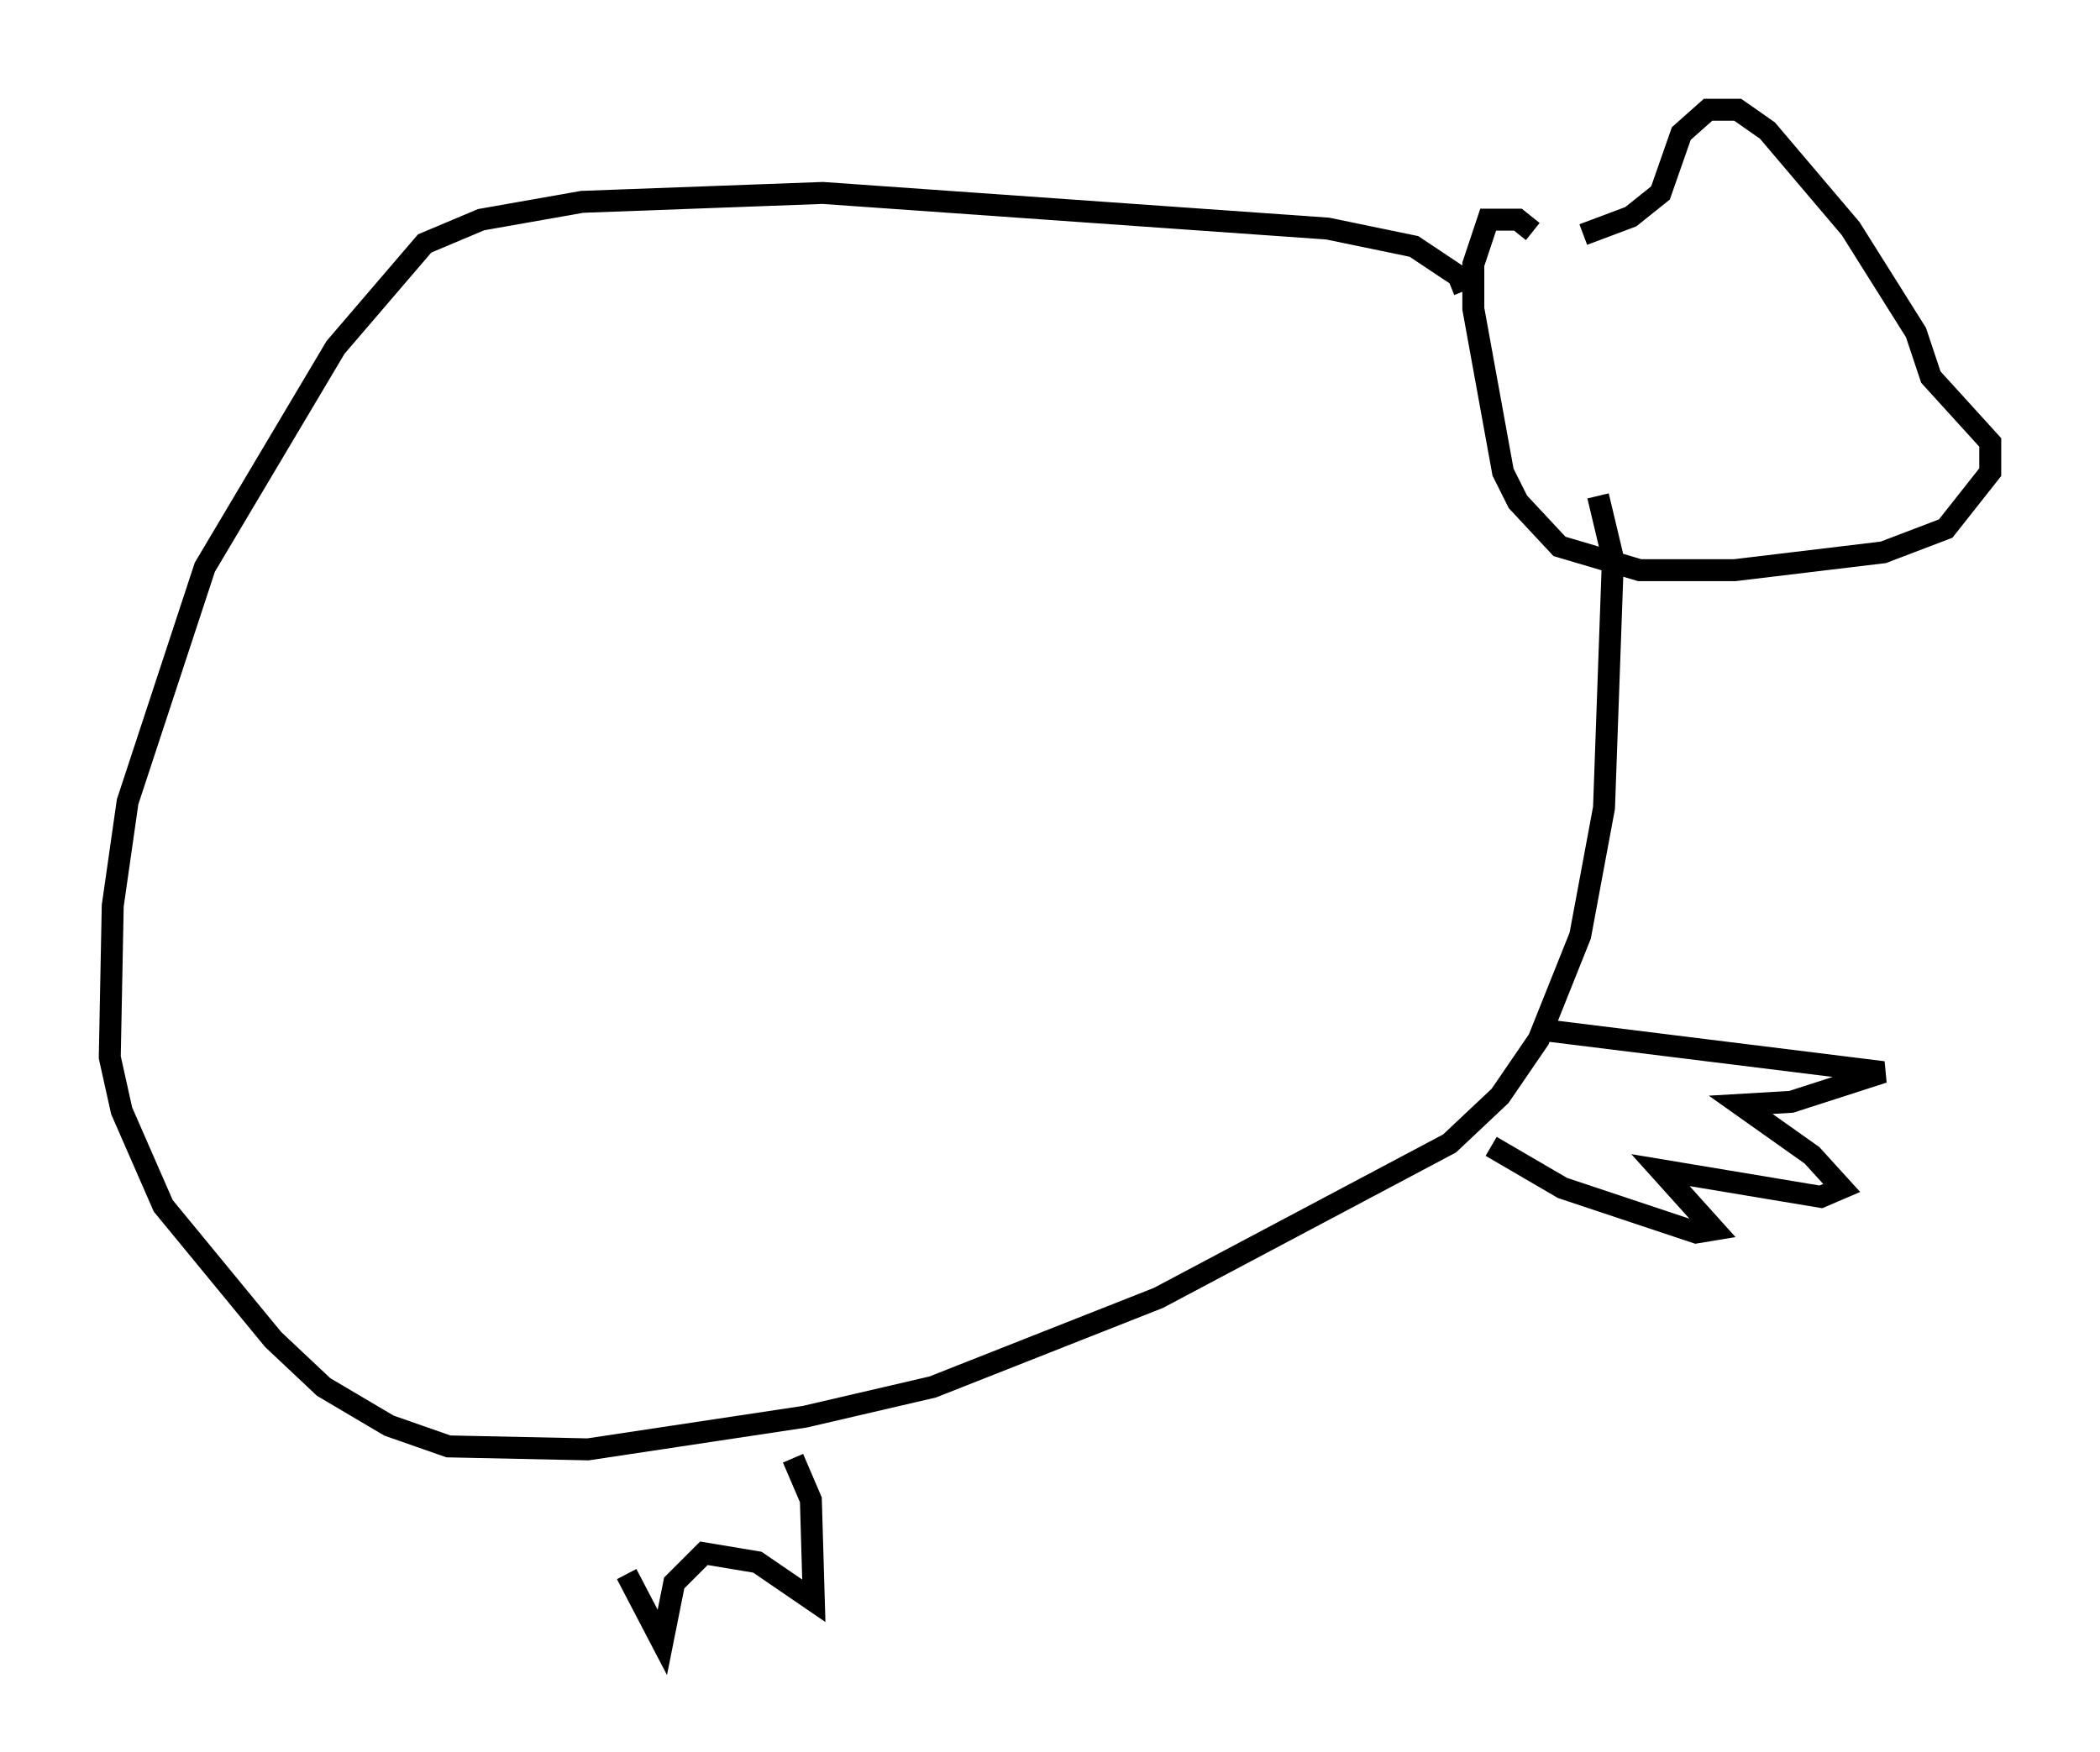 <?xml version="1.0" encoding="utf-8" ?>
<svg baseProfile="full" height="79.823" version="1.1" width="95.655" xmlns="http://www.w3.org/2000/svg" xmlns:ev="http://www.w3.org/2001/xml-events" xmlns:xlink="http://www.w3.org/1999/xlink"><defs /><rect fill="white" height="79.823" width="95.655" x="0" y="0" /><path d="M70.223, 12.036 m-0.406, -1.488 l-0.677, -0.541 -1.353, 0.0 l-0.677, 2.03 0.0, 2.03 l1.353, 7.442 0.677, 1.353 l1.894, 2.03 3.654, 1.083 l4.33, 0.0 6.766, -0.812 l2.842, -1.083 2.03, -2.571 l0.0, -1.353 -2.706, -2.977 l-0.677, -2.03 -2.977, -4.736 l-3.789, -4.465 -1.353, -0.947 l-1.353, 0.0 -1.218, 1.083 l-0.947, 2.706 -1.353, 1.083 l-2.165, 0.812 m-5.413, 2.571 l-0.271, -0.677 -2.03, -1.353 l-3.924, -0.812 -23.004, -1.624 l-10.961, 0.406 -4.601, 0.812 l-2.571, 1.083 -4.059, 4.736 l-5.954, 10.013 -3.518, 10.69 l-0.677, 4.736 -0.135, 6.901 l0.541, 2.436 1.894, 4.33 l5.007, 6.089 2.3, 2.165 l2.977, 1.759 2.706, 0.947 l6.36, 0.135 9.878, -1.488 l5.819, -1.353 10.284, -4.059 l13.261, -7.036 2.3, -2.165 l1.759, -2.571 1.894, -4.736 l1.083, -5.819 0.406, -11.367 l-0.677, -2.842 m-2.3, 24.357 l15.291, 1.894 -4.195, 1.353 l-2.3, 0.135 3.248, 2.3 l1.353, 1.488 -0.947, 0.406 l-7.307, -1.218 2.436, 2.706 l-0.812, 0.135 -6.089, -2.03 l-3.248, -1.894 m-31.799, 14.208 l0.812, 1.894 0.135, 4.601 l-2.571, -1.759 -2.436, -0.406 l-1.353, 1.353 -0.541, 2.706 l-1.624, -3.112 " fill="none" stroke="black" stroke-width="1" /></svg>